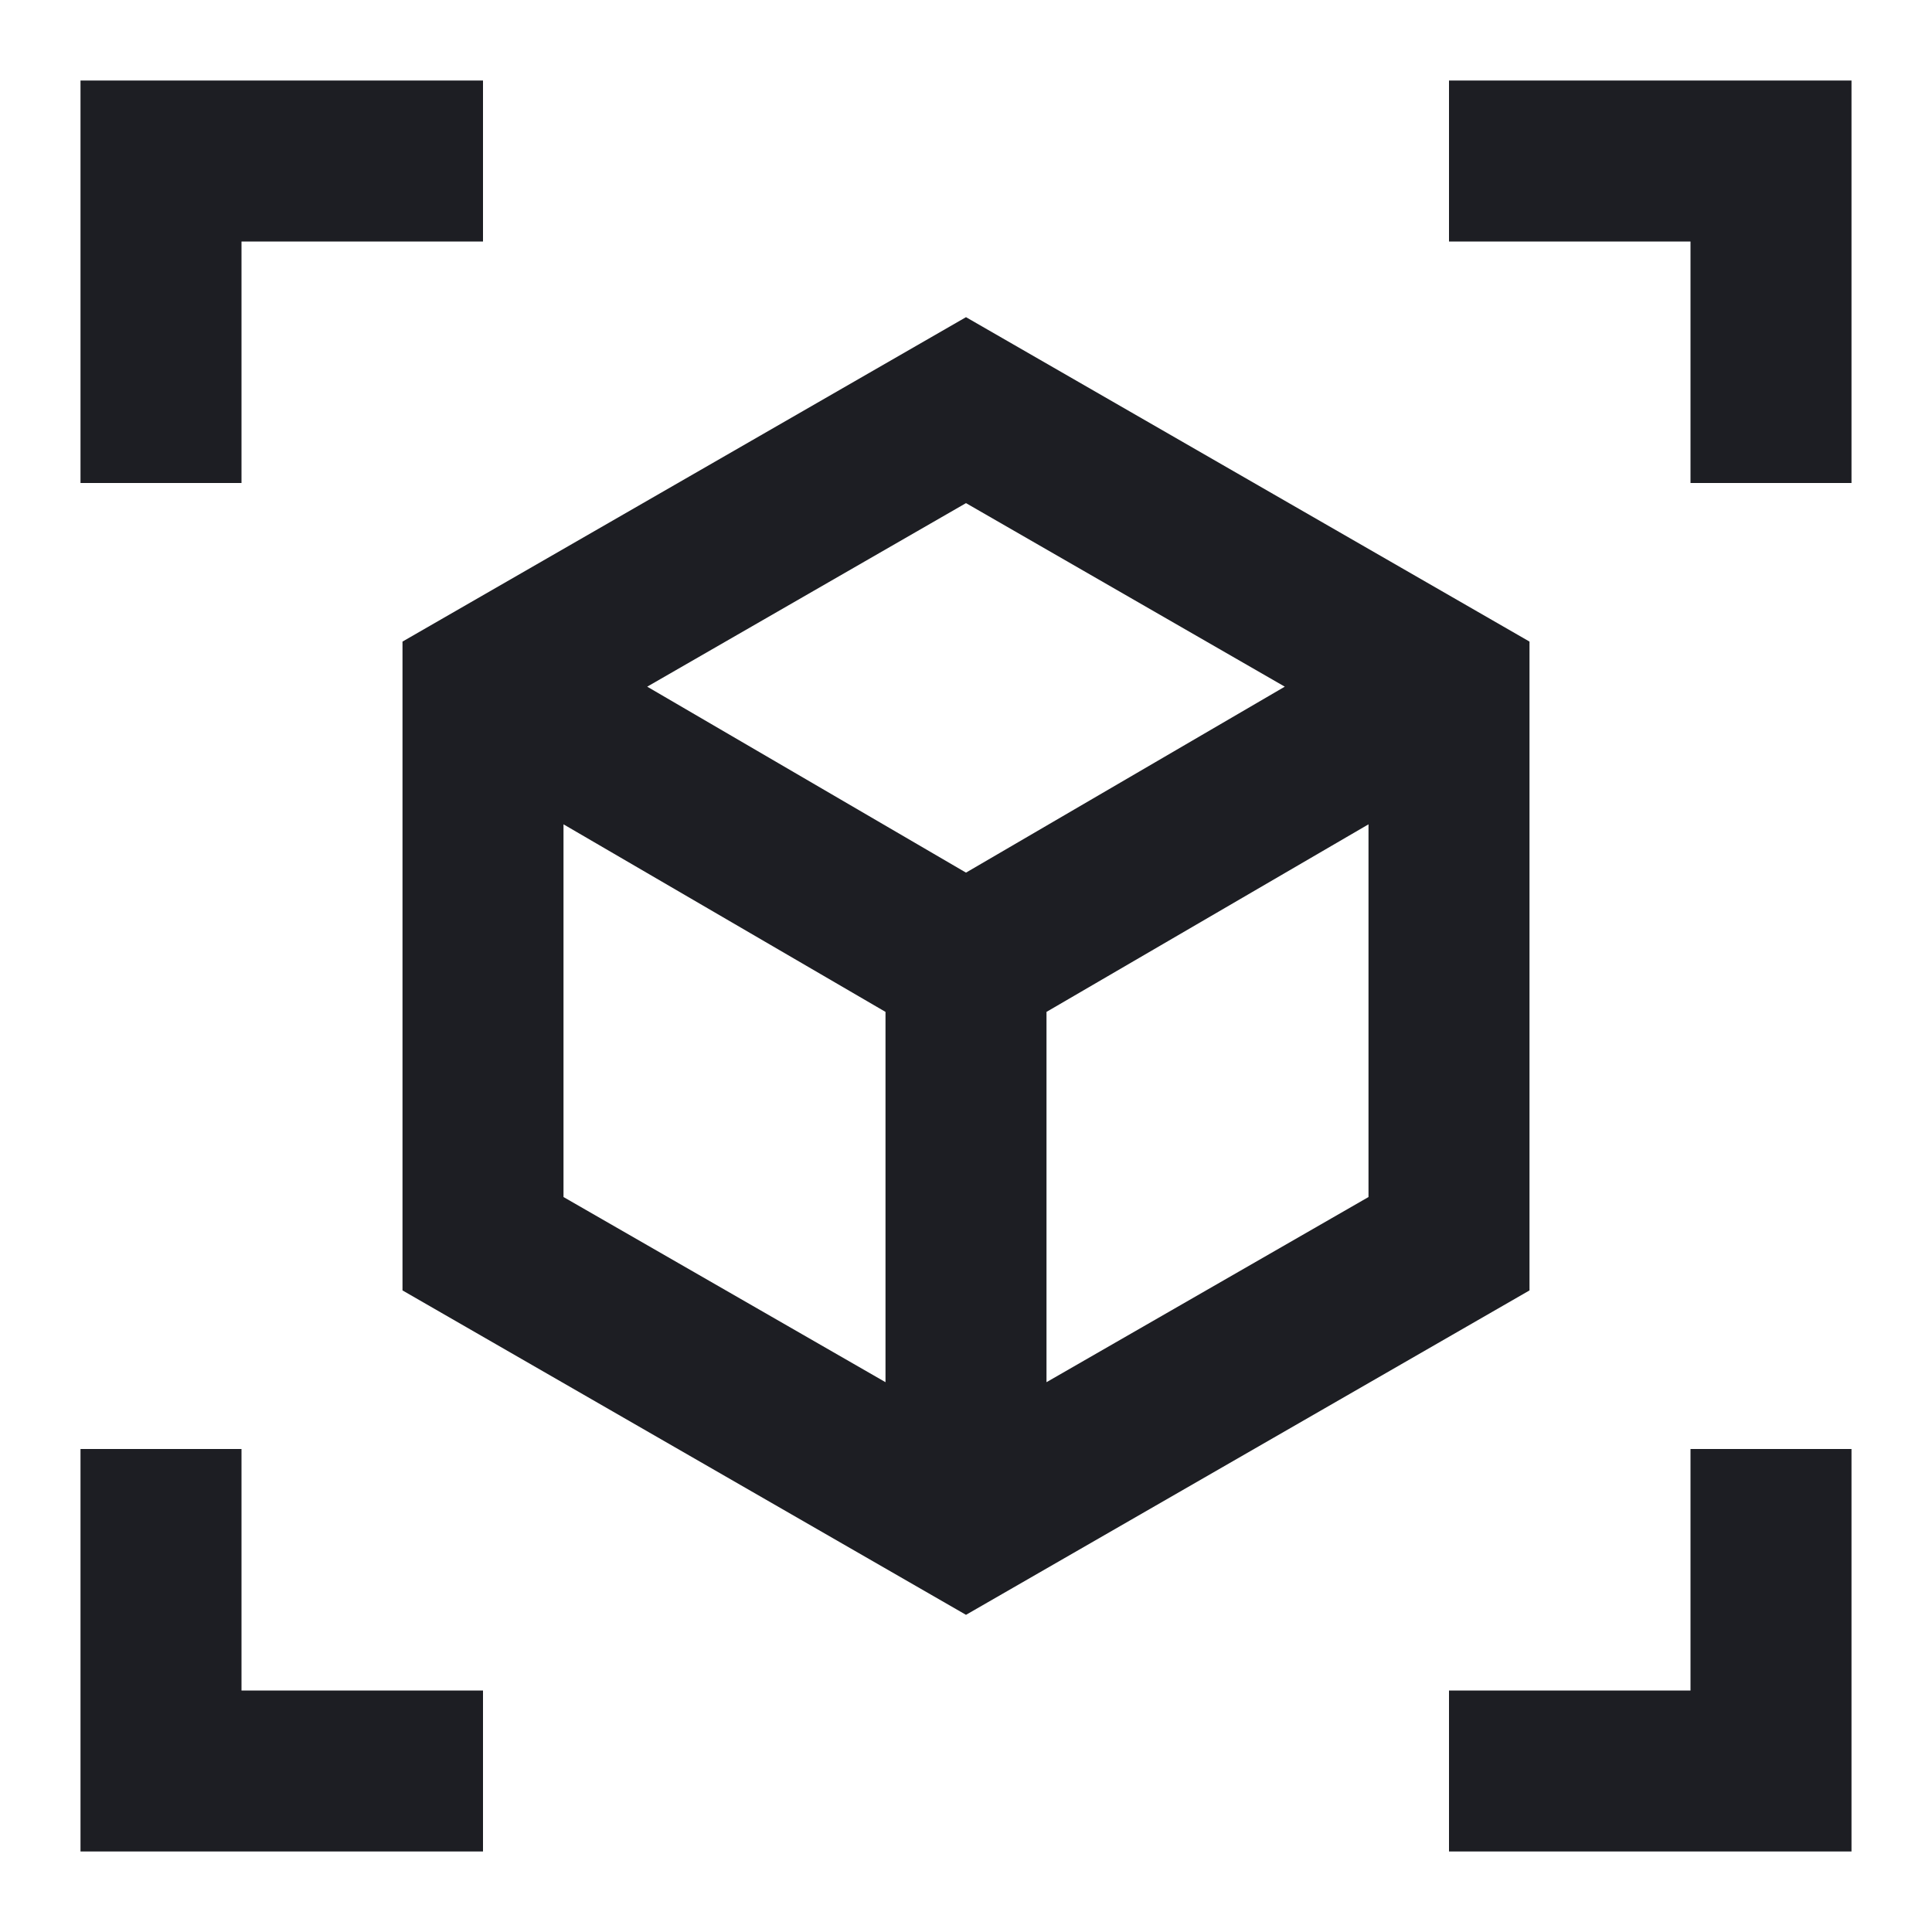<svg viewBox="0 0 24 24" fill="none" xmlns="http://www.w3.org/2000/svg"><g><path fill-rule="evenodd" clip-rule="evenodd" d="M6 3H3V6H1V1H6V3ZM18 1V3H21V6H23V1H18ZM21 21H18V23H23V18H21V21ZM3 18H1V23H6V21H3V18ZM12 3.94L19 7.97V16.03L12 20.06L5 16.03V7.97L12 3.94ZM7 14.87L11 17.17V12.57L7 10.24V14.87ZM8.04 8.53L12 10.84L15.96 8.53L12 6.25L8.04 8.53ZM13 17.17L17 14.87V10.24L13 12.57V17.17Z" fill="#1D1E23"/></g></svg>